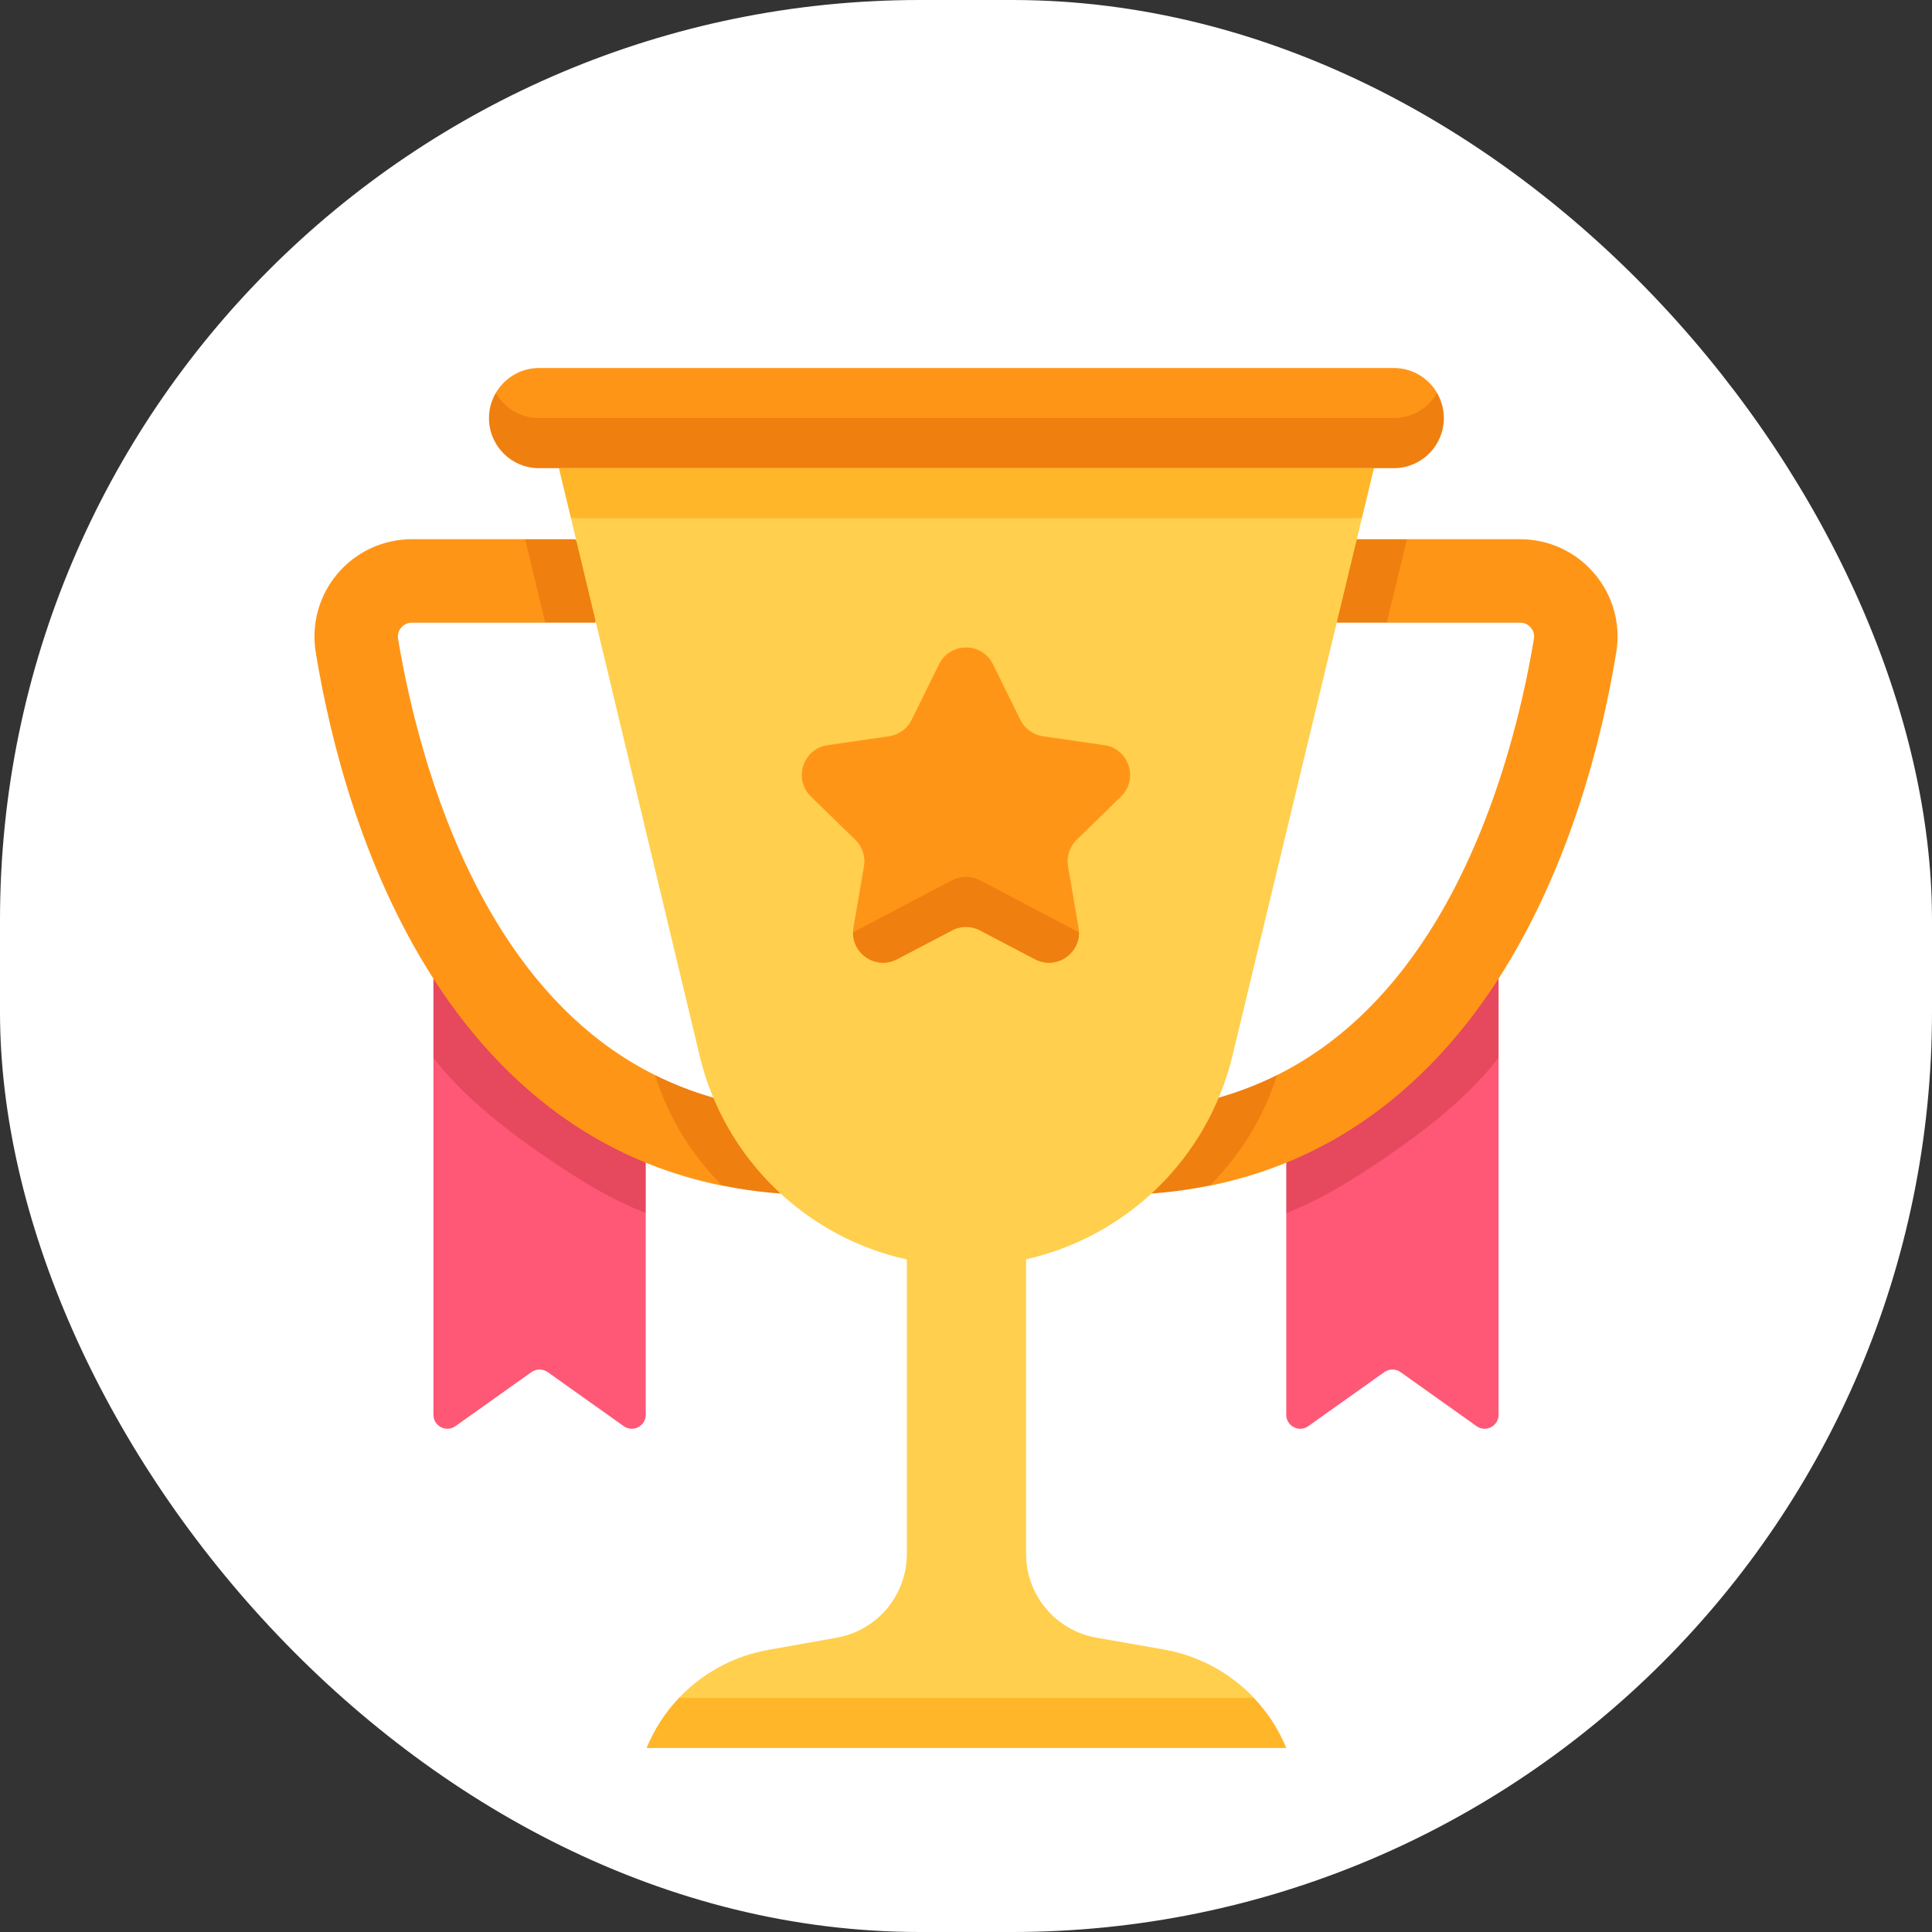 <svg width="21" height="21" viewBox="0 0 21 21" fill="none" xmlns="http://www.w3.org/2000/svg">
<rect x="0" y="0" width="21" height="21" fill="#333333" stroke="none"/>
<rect width="21" height="21" rx="10" fill="white"/>
<g clip-path="url(#clip0_843_995)">
<path d="M14.234 12.798L13.981 13.186V15.378C13.981 15.501 14.12 15.573 14.22 15.502L15.047 14.914C15.1 14.877 15.17 14.877 15.223 14.914L16.05 15.502C16.15 15.573 16.289 15.501 16.289 15.378V11.496L15.842 11.454C15.391 12.157 14.473 12.7 14.234 12.798Z" fill="#FF5876"/>
<path d="M13.981 12.637V13.186C14.224 13.088 14.457 12.969 14.679 12.83C15.298 12.441 15.915 11.99 16.289 11.496V10.637L13.981 12.637Z" fill="#E6485D"/>
<path d="M17.33 6.234C17.129 5.997 16.835 5.861 16.524 5.861H15.293L14.89 6.121L14.802 6.496L15.074 6.768H16.523C16.584 6.768 16.622 6.802 16.639 6.822C16.656 6.841 16.683 6.884 16.673 6.944C16.556 7.652 16.253 9.01 15.529 10.141C15.075 10.849 14.525 11.365 13.882 11.685L13.219 12.309L13.15 12.888C13.697 12.777 14.206 12.576 14.669 12.285C15.294 11.893 15.841 11.336 16.293 10.631C17.064 9.426 17.412 8.041 17.568 7.091C17.619 6.784 17.532 6.471 17.33 6.234Z" fill="#FF9517"/>
<path d="M14.53 6.768H15.074L15.293 5.861H14.748L14.367 6.315L14.53 6.768Z" fill="#EF7F0F"/>
<path d="M13.247 11.931L12.661 12.37L12.516 12.973C12.733 12.958 12.944 12.928 13.15 12.887C13.48 12.557 13.734 12.149 13.882 11.685C13.679 11.786 13.467 11.868 13.247 11.931Z" fill="#EF7F0F"/>
<path d="M15.149 4.817H5.86C5.559 4.817 5.342 4.352 5.389 4.272C5.483 4.109 5.659 4 5.86 4H15.149C15.351 4 15.527 4.109 15.621 4.272C15.667 4.352 15.45 4.817 15.149 4.817Z" fill="#FF9517"/>
<path d="M15.149 4.544H5.86C5.658 4.544 5.483 4.435 5.389 4.272C5.342 4.352 5.315 4.445 5.315 4.544C5.315 4.845 5.559 5.089 5.86 5.089H15.149C15.45 5.089 15.694 4.845 15.694 4.544C15.694 4.445 15.667 4.352 15.62 4.272C15.526 4.435 15.351 4.544 15.149 4.544Z" fill="#EF7F0F"/>
<path d="M6.766 12.798L7.019 13.186V15.378C7.019 15.501 6.88 15.573 6.78 15.502L5.953 14.914C5.9 14.877 5.83 14.877 5.777 14.914L4.95 15.502C4.85 15.573 4.711 15.501 4.711 15.378V11.496L5.158 11.454C5.609 12.157 6.528 12.7 6.766 12.798Z" fill="#FF5876"/>
<path d="M7.019 12.637V13.186C6.776 13.088 6.544 12.969 6.321 12.83C5.702 12.441 5.085 11.99 4.711 11.496V10.637L7.019 12.637Z" fill="#E6485D"/>
<path d="M3.67 6.234C3.871 5.997 4.165 5.861 4.477 5.861H5.708L6.11 6.121L6.198 6.496L5.926 6.768H4.477C4.416 6.768 4.378 6.802 4.361 6.822C4.344 6.841 4.317 6.884 4.327 6.944C4.444 7.652 4.747 9.01 5.471 10.141C5.925 10.849 6.475 11.365 7.118 11.685L7.781 12.309L7.85 12.888C7.303 12.777 6.794 12.576 6.331 12.285C5.706 11.893 5.159 11.336 4.707 10.631C3.936 9.426 3.588 8.041 3.432 7.091C3.382 6.784 3.468 6.471 3.67 6.234Z" fill="#FF9517"/>
<path d="M6.47 6.768H5.926L5.708 5.861H6.252L6.633 6.315L6.47 6.768Z" fill="#EF7F0F"/>
<path d="M7.753 11.931L8.339 12.37L8.484 12.973C8.268 12.958 8.056 12.928 7.85 12.887C7.52 12.557 7.266 12.149 7.119 11.685C7.321 11.786 7.533 11.868 7.753 11.931Z" fill="#EF7F0F"/>
<path d="M11.915 17.8L12.658 17.931C13.027 17.997 13.359 18.177 13.613 18.437C13.619 18.444 13.625 18.45 13.63 18.456L13.431 18.728H7.572L7.38 18.456C7.635 18.187 7.973 18.001 8.348 17.934L9.095 17.801C9.536 17.722 9.857 17.339 9.857 16.891V13.69C8.763 13.448 7.874 12.601 7.605 11.476L6.206 5.633L10.505 5.361L14.803 5.633L13.395 11.48C13.125 12.6 12.241 13.443 11.153 13.688V16.89C11.153 17.338 11.474 17.722 11.915 17.8Z" fill="#FFCF4D"/>
<path d="M14.803 5.633L14.934 5.089H6.075L6.206 5.633H14.803Z" fill="#FFB629"/>
<path d="M13.629 18.456H7.38C7.232 18.611 7.112 18.795 7.028 19H13.981L13.976 18.987C13.892 18.787 13.774 18.608 13.629 18.456Z" fill="#FFB629"/>
<path d="M10.793 7.22L11.091 7.825C11.139 7.921 11.231 7.988 11.337 8.003L12.005 8.1C12.272 8.139 12.379 8.469 12.185 8.658L11.703 9.128C11.626 9.203 11.591 9.311 11.609 9.417L11.723 10.082C11.768 10.349 11.488 10.552 11.249 10.426L10.652 10.113C10.557 10.062 10.443 10.062 10.348 10.113L9.751 10.426C9.511 10.552 9.231 10.349 9.277 10.082L9.391 9.417C9.409 9.311 9.374 9.203 9.297 9.128L8.814 8.658C8.62 8.469 8.727 8.139 8.995 8.1L9.663 8.003C9.769 7.988 9.861 7.921 9.909 7.825L10.207 7.22C10.327 6.977 10.673 6.977 10.793 7.22Z" fill="#FF9517"/>
<path d="M10.652 9.568C10.557 9.518 10.443 9.518 10.348 9.568L9.273 10.134C9.268 10.374 9.527 10.544 9.751 10.426L10.348 10.113C10.443 10.062 10.557 10.062 10.652 10.113L11.249 10.426C11.473 10.544 11.732 10.374 11.728 10.134L10.652 9.568Z" fill="#EF7F0F"/>
</g>
<defs>
<clipPath id="clip0_843_995">
<rect width="15" height="15" fill="white" transform="translate(3 4)"/>
</clipPath>
</defs>
</svg>
